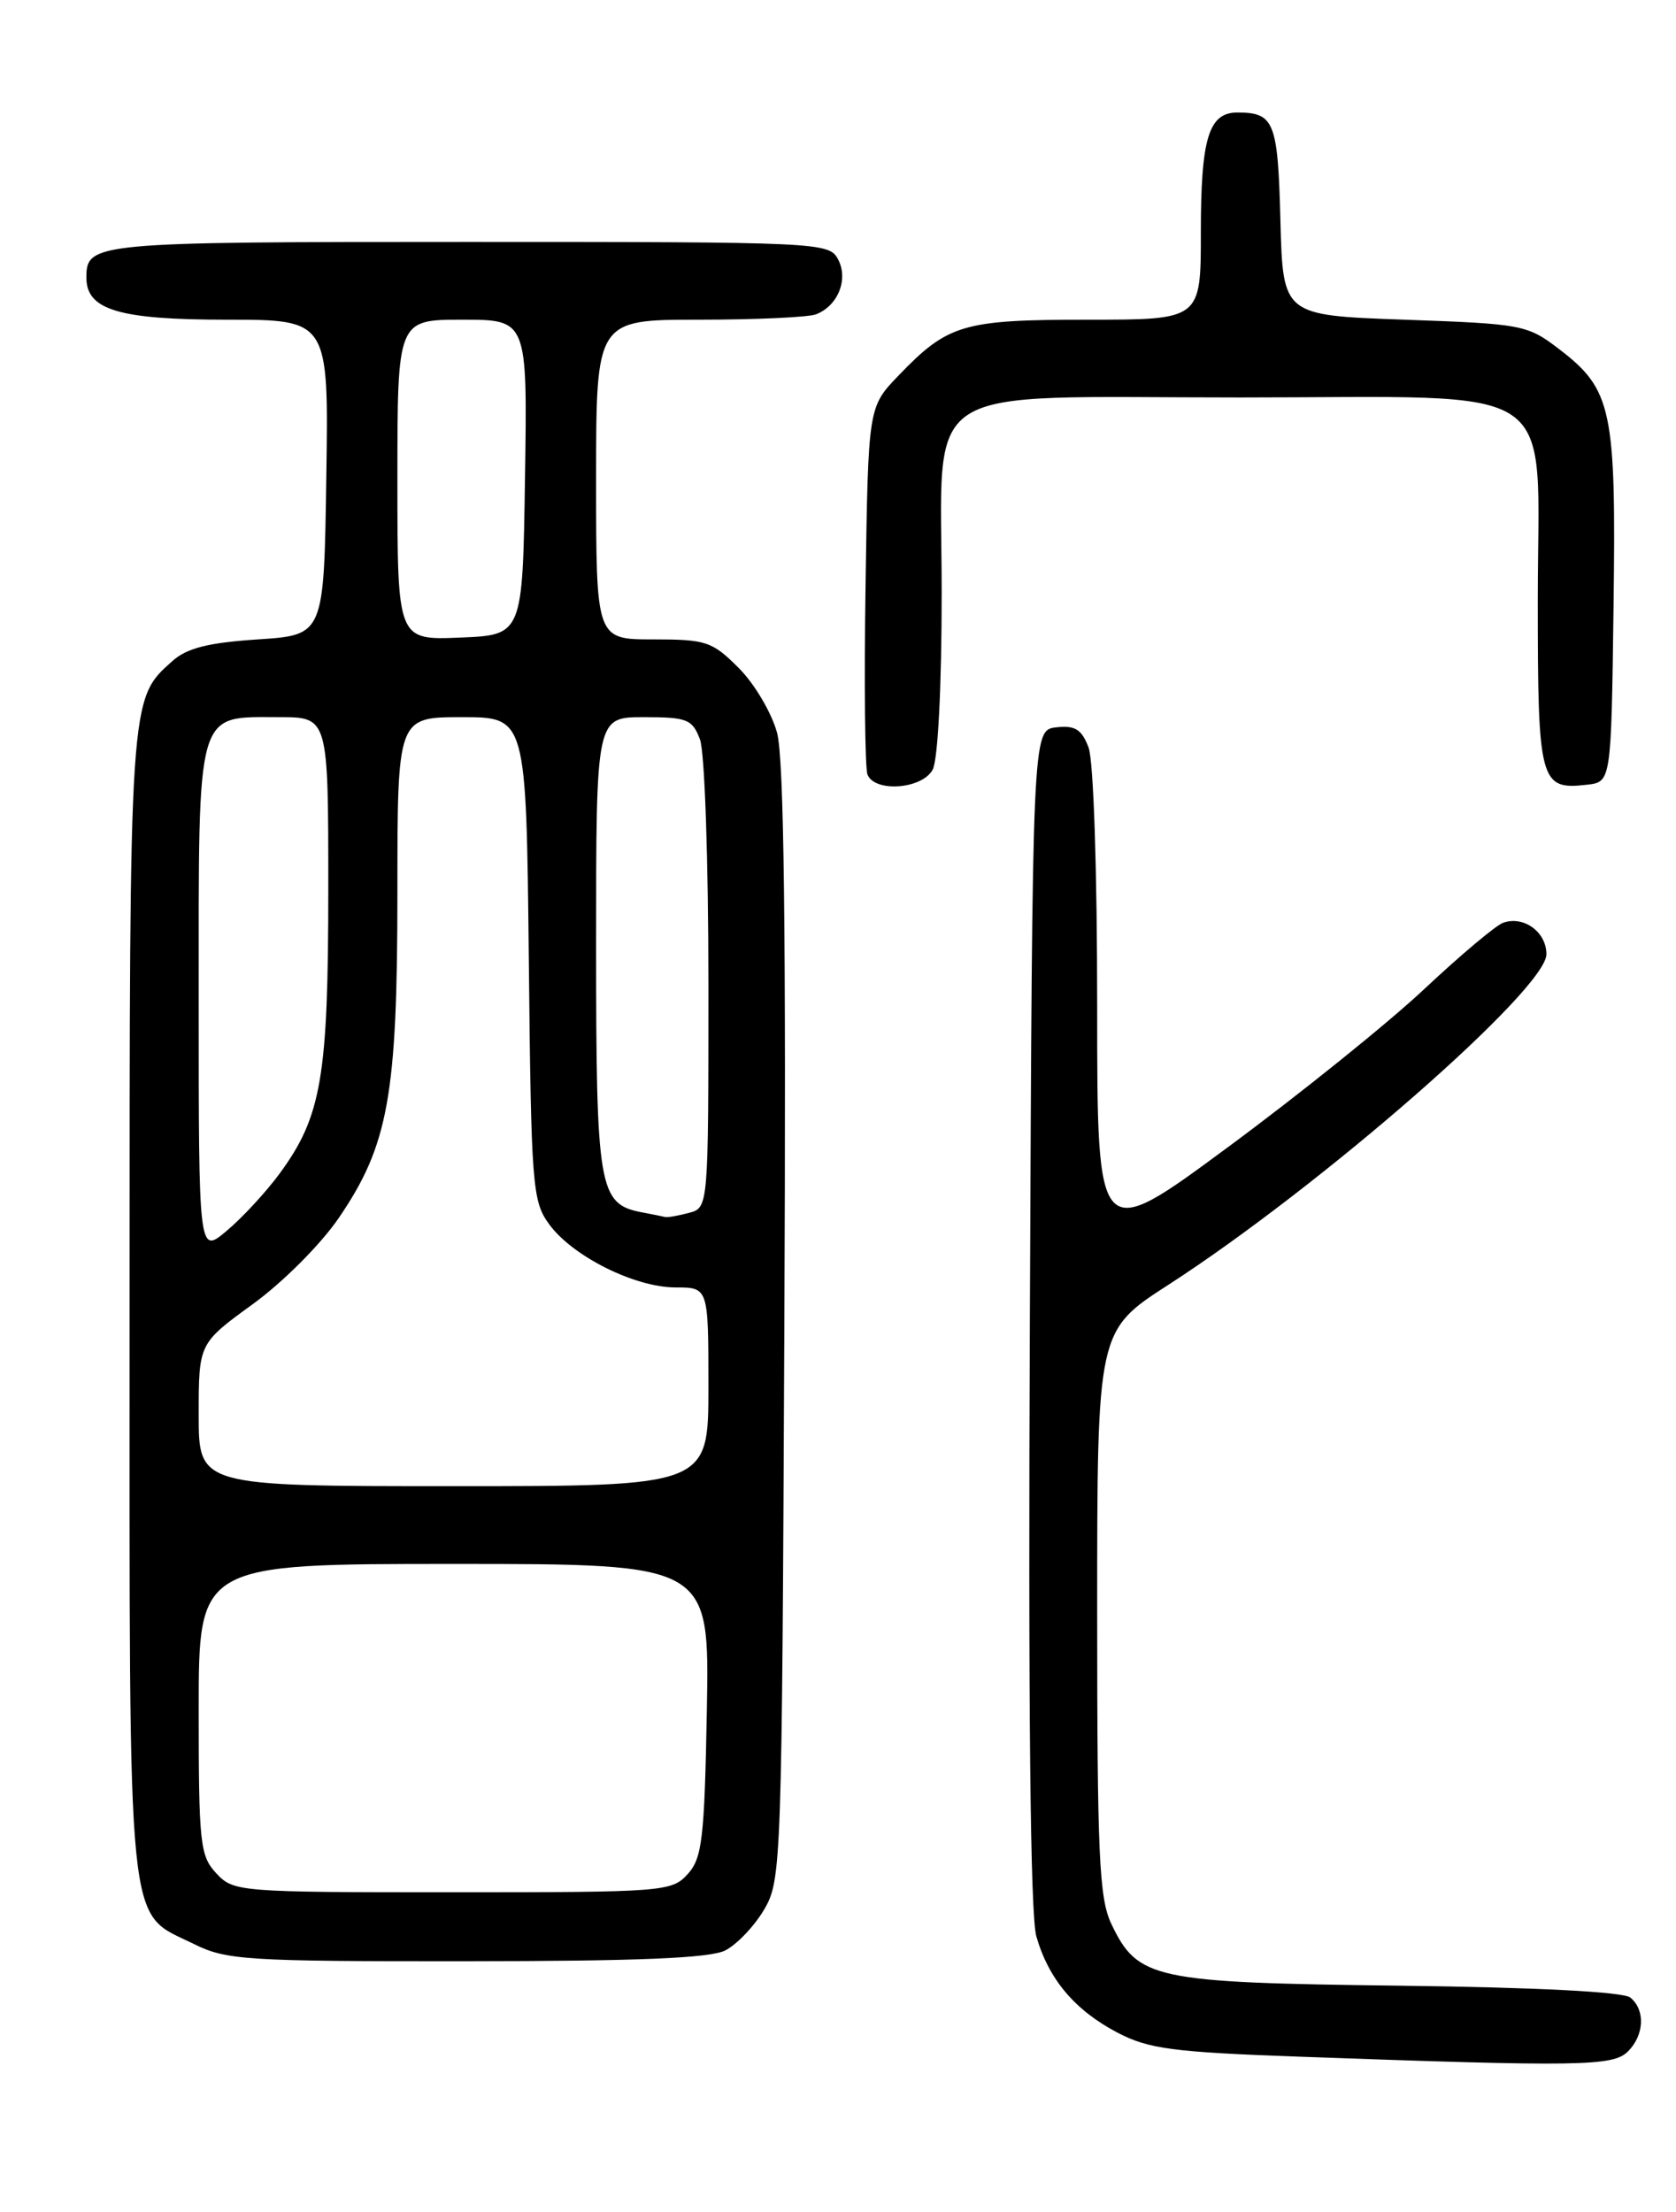 <?xml version="1.0" encoding="UTF-8" standalone="no"?>
<!DOCTYPE svg PUBLIC "-//W3C//DTD SVG 1.1//EN" "http://www.w3.org/Graphics/SVG/1.1/DTD/svg11.dtd" >
<svg xmlns="http://www.w3.org/2000/svg" xmlns:xlink="http://www.w3.org/1999/xlink" version="1.1" viewBox="0 0 194 256">
 <g >
 <path fill="currentColor"
d=" M 188.43 237.43 C 190.33 235.53 190.47 232.63 188.72 231.19 C 187.92 230.52 177.96 230.01 161.97 229.81 C 133.50 229.46 131.69 229.07 128.63 222.64 C 127.23 219.67 127.00 214.70 127.00 186.60 C 127.00 154.01 127.00 154.01 135.25 148.69 C 152.94 137.26 179.00 114.48 179.00 110.44 C 179.00 107.86 176.39 105.96 174.00 106.79 C 173.18 107.07 169.07 110.52 164.88 114.45 C 160.70 118.38 150.46 126.62 142.13 132.77 C 127.00 143.95 127.00 143.95 127.00 116.54 C 127.00 100.68 126.58 88.02 126.00 86.50 C 125.20 84.40 124.44 83.93 122.25 84.18 C 119.50 84.50 119.50 84.50 119.21 152.50 C 119.01 197.60 119.26 221.72 119.96 224.11 C 121.38 229.06 124.41 232.65 129.34 235.24 C 132.96 237.13 135.70 237.50 150.50 238.03 C 182.94 239.20 186.71 239.14 188.43 237.43 Z  M 83.95 225.73 C 85.29 225.05 87.32 222.92 88.45 221.00 C 90.45 217.58 90.51 216.00 90.79 153.26 C 91.00 107.77 90.75 87.80 89.95 84.82 C 89.33 82.51 87.33 79.13 85.51 77.31 C 82.43 74.23 81.74 74.00 75.60 74.00 C 69.00 74.00 69.00 74.00 69.00 55.50 C 69.00 37.00 69.00 37.00 80.92 37.00 C 87.47 37.00 93.56 36.72 94.45 36.38 C 97.00 35.40 98.24 32.31 97.00 30.00 C 95.96 28.05 94.91 28.00 54.16 28.00 C 10.79 28.00 10.00 28.07 10.00 32.14 C 10.00 35.87 13.78 37.00 26.25 37.00 C 38.05 37.00 38.05 37.00 37.77 55.25 C 37.50 73.50 37.50 73.50 29.85 74.00 C 24.11 74.38 21.64 75.00 19.96 76.50 C 14.96 80.97 15.00 80.35 15.00 151.06 C 15.00 225.34 14.57 221.09 22.47 225.00 C 26.20 226.85 28.52 227.00 54.00 226.98 C 73.84 226.97 82.18 226.63 83.95 225.73 Z  M 107.96 89.07 C 108.57 87.93 109.00 79.47 109.00 68.64 C 109.00 43.77 105.61 46.00 143.50 46.00 C 181.47 46.00 178.00 43.64 178.00 69.45 C 178.00 90.54 178.24 91.45 183.69 90.82 C 186.50 90.50 186.50 90.50 186.77 70.27 C 187.08 47.33 186.60 45.09 180.44 40.38 C 176.79 37.59 176.20 37.48 162.58 37.00 C 148.50 36.50 148.50 36.50 148.21 25.54 C 147.92 14.11 147.50 13.04 143.29 13.02 C 139.91 12.99 139.00 15.94 139.00 26.93 C 139.00 37.00 139.00 37.00 125.95 37.00 C 111.46 37.00 109.73 37.51 104.00 43.47 C 100.50 47.11 100.50 47.11 100.19 67.68 C 100.02 79.00 100.12 88.87 100.41 89.63 C 101.23 91.75 106.75 91.34 107.96 89.07 Z  M 25.04 216.81 C 23.15 214.79 23.00 213.35 23.00 197.81 C 23.00 181.00 23.00 181.00 52.57 181.00 C 82.13 181.00 82.13 181.00 81.82 197.90 C 81.54 212.85 81.28 215.04 79.60 216.90 C 77.75 218.93 76.83 219.00 52.38 219.00 C 27.64 219.00 27.03 218.95 25.04 216.81 Z  M 23.00 163.74 C 23.00 155.48 23.00 155.48 29.25 150.94 C 32.75 148.40 37.14 144.00 39.22 140.95 C 44.96 132.53 46.00 126.77 46.00 103.29 C 46.00 83.00 46.00 83.00 53.46 83.00 C 60.91 83.00 60.91 83.00 61.21 110.93 C 61.48 137.29 61.62 139.02 63.56 141.68 C 66.27 145.40 73.48 149.00 78.21 149.00 C 82.00 149.00 82.00 149.00 82.00 160.50 C 82.00 172.00 82.00 172.00 52.50 172.00 C 23.00 172.00 23.00 172.00 23.00 163.74 Z  M 23.00 115.74 C 23.00 81.62 22.61 83.00 32.33 83.00 C 38.00 83.00 38.00 83.00 38.00 102.84 C 38.00 124.67 37.22 129.21 32.36 135.83 C 30.79 137.96 28.04 140.94 26.25 142.44 C 23.00 145.18 23.00 145.18 23.00 115.74 Z  M 74.26 140.30 C 69.30 139.34 69.00 137.55 69.00 109.28 C 69.00 83.00 69.00 83.00 74.52 83.00 C 79.54 83.00 80.14 83.24 81.02 85.57 C 81.57 86.99 82.00 99.59 82.00 113.95 C 82.00 139.77 82.00 139.77 79.75 140.37 C 78.51 140.70 77.28 140.92 77.00 140.85 C 76.72 140.78 75.49 140.53 74.26 140.30 Z  M 46.00 55.54 C 46.00 37.00 46.00 37.00 53.52 37.00 C 61.05 37.00 61.05 37.00 60.77 55.25 C 60.50 73.50 60.50 73.50 53.25 73.79 C 46.00 74.09 46.00 74.09 46.00 55.54 Z "/>
</g>
</svg>